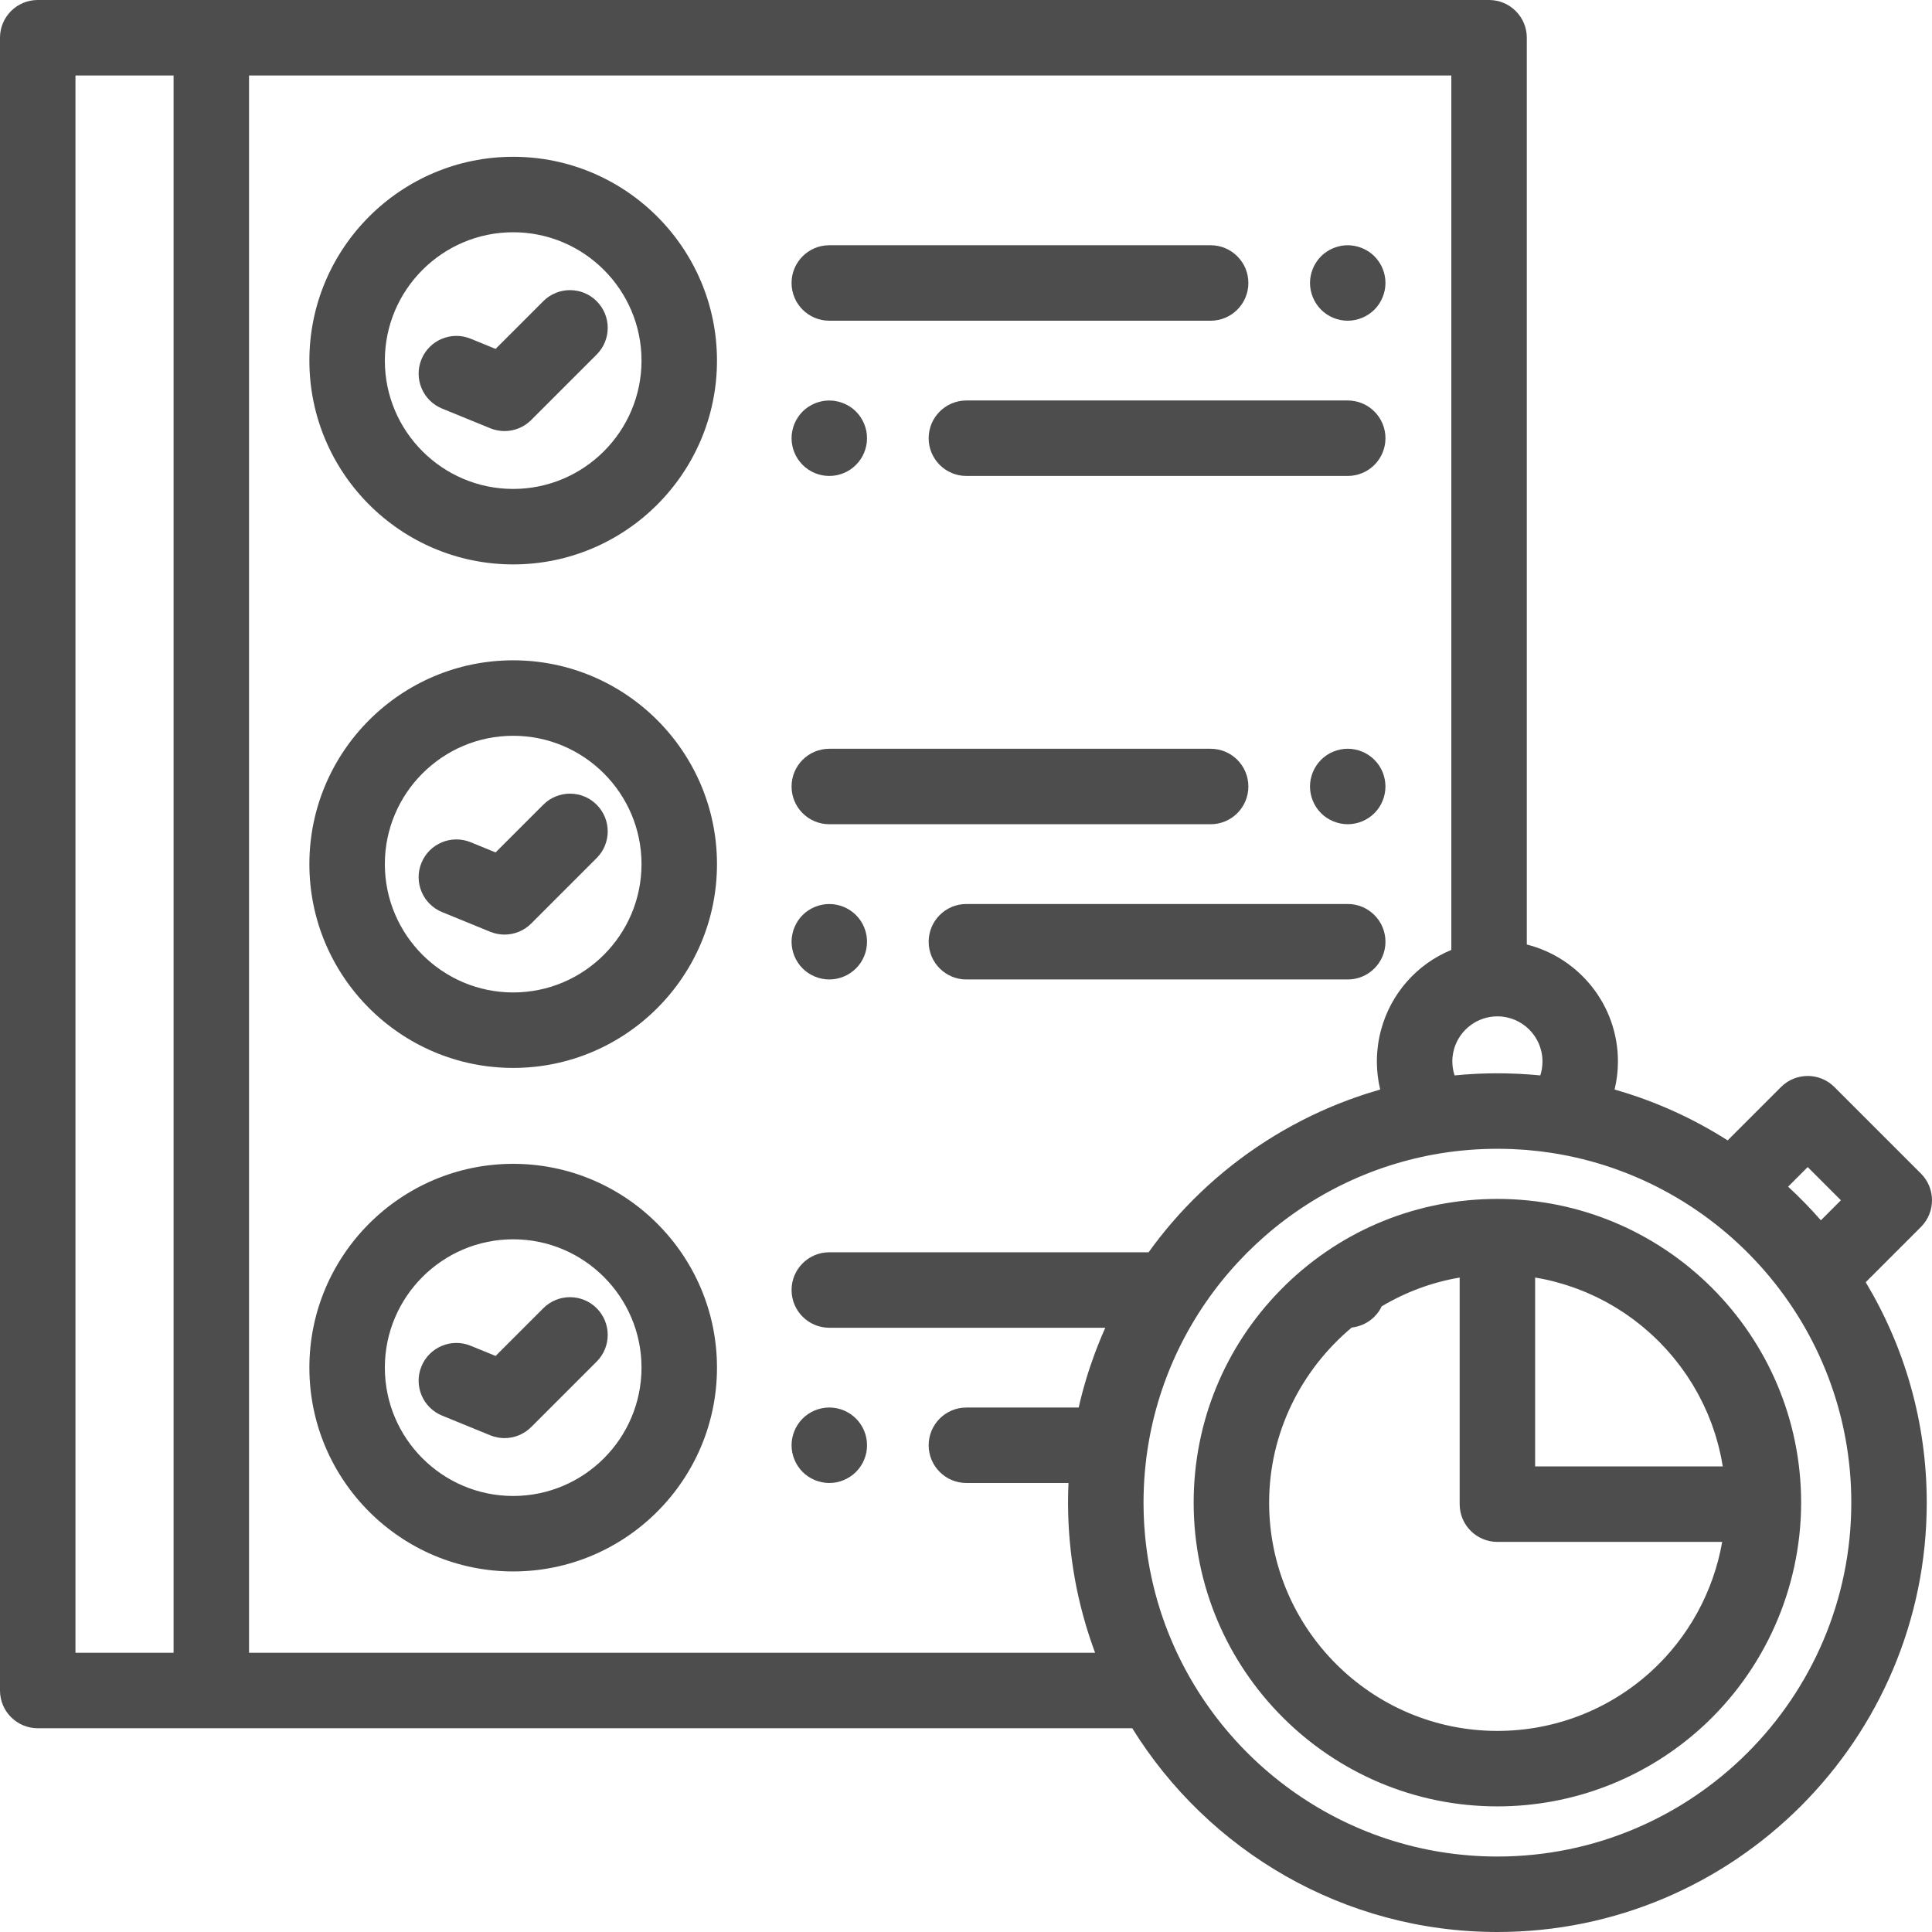 <?xml version="1.0" encoding="UTF-8" standalone="no"?>
<!-- Generator: Adobe Illustrator 19.0.0, SVG Export Plug-In . SVG Version: 6.00 Build 0)  -->

<svg
   xmlns:dc="http://purl.org/dc/elements/1.1/"
   xmlns:cc="http://creativecommons.org/ns#"
   xmlns:rdf="http://www.w3.org/1999/02/22-rdf-syntax-ns#"
   xmlns:svg="http://www.w3.org/2000/svg"
   xmlns="http://www.w3.org/2000/svg"
   xmlns:sodipodi="http://sodipodi.sourceforge.net/DTD/sodipodi-0.dtd"
   xmlns:inkscape="http://www.inkscape.org/namespaces/inkscape"
   version="1.1"
   id="Capa_1"
   x="0px"
   y="0px"
   viewBox="0 0 512 512"
   style="enable-background:new 0 0 512 512;"
   xml:space="preserve"
   sodipodi:docname="planning.svg"
   inkscape:version="0.92.2 (30a58d1, 2017-08-07)"><defs
     id="defs137" /><sodipodi:namedview
     pagecolor="#ffffff"
     bordercolor="#666666"
     borderopacity="1"
     objecttolerance="10"
     gridtolerance="10"
     guidetolerance="10"
     inkscape:pageopacity="0"
     inkscape:pageshadow="2"
     inkscape:window-width="716"
     inkscape:window-height="480"
     id="namedview135"
     showgrid="false"
     inkscape:zoom="0.4609375"
     inkscape:cx="256"
     inkscape:cy="256"
     inkscape:window-x="65"
     inkscape:window-y="34"
     inkscape:window-maximized="0"
     inkscape:current-layer="Capa_1" /><g
     id="g6"
     style="fill:#4d4d4d"><g
       id="g4"
       style="fill:#4d4d4d"><path
         d="M366.97,73.04c-0.13-0.641-0.32-1.271-0.57-1.87c-0.25-0.61-0.56-1.19-0.92-1.73c-0.37-0.55-0.79-1.06-1.25-1.52    c-2.319-2.32-5.77-3.39-9.02-2.73c-0.641,0.13-1.27,0.32-1.87,0.57c-0.61,0.25-1.19,0.559-1.73,0.92    c-0.55,0.36-1.06,0.78-1.52,1.24c-0.46,0.46-0.88,0.97-1.24,1.52c-0.359,0.54-0.67,1.12-0.92,1.73    c-0.25,0.6-0.439,1.229-0.57,1.87c-0.13,0.64-0.199,1.3-0.199,1.95c0,0.649,0.069,1.31,0.199,1.949    c0.13,0.641,0.32,1.271,0.57,1.871c0.25,0.61,0.561,1.19,0.92,1.73c0.36,0.55,0.78,1.06,1.24,1.52c0.46,0.46,0.97,0.88,1.52,1.25    c0.54,0.36,1.12,0.67,1.73,0.92c0.6,0.25,1.229,0.44,1.87,0.57c0.64,0.13,1.3,0.19,1.95,0.19c2.64,0,5.21-1.07,7.069-2.931    c1.86-1.859,2.931-4.439,2.931-7.069C367.16,74.34,367.099,73.679,366.97,73.04z"
         id="path2"
         style="fill:#4d4d4d" /></g></g><g
     id="g12"
     style="fill:#4d4d4d"><g
       id="g10"
       style="fill:#4d4d4d"><path
         d="M320.83,64.991H219.773c-5.523,0-10,4.478-10,10c0,5.523,4.477,10,10,10H320.83c5.522,0,10-4.478,10-10    C330.83,69.469,326.352,64.991,320.83,64.991z"
         id="path8"
         style="fill:#4d4d4d" /></g></g><g
     id="g18"
     style="fill:#4d4d4d"><g
       id="g16"
       style="fill:#4d4d4d"><path
         d="M226.84,109.06c-2.32-2.319-5.77-3.38-9.02-2.729c-0.64,0.13-1.27,0.319-1.87,0.569c-0.61,0.25-1.19,0.561-1.73,0.92    c-0.55,0.36-1.06,0.78-1.52,1.24c-1.86,1.86-2.93,4.44-2.93,7.07c0,2.64,1.07,5.21,2.93,7.07c0.46,0.46,0.97,0.88,1.52,1.25    c0.54,0.359,1.13,0.67,1.73,0.92s1.23,0.439,1.87,0.569c0.64,0.13,1.3,0.19,1.95,0.19c0.66,0,1.31-0.061,1.96-0.19    c0.64-0.13,1.26-0.319,1.87-0.569c0.6-0.25,1.18-0.561,1.72-0.92c0.55-0.37,1.06-0.79,1.52-1.25c1.87-1.86,2.93-4.44,2.93-7.07    S228.71,110.92,226.84,109.06z"
         id="path14"
         style="fill:#4d4d4d" /></g></g><g
     id="g24"
     style="fill:#4d4d4d"><g
       id="g22"
       style="fill:#4d4d4d"><path
         d="M357.162,106.133H256.106c-5.523,0-10,4.478-10,10c0,5.523,4.477,10,10,10h101.056c5.522,0,10-4.477,10-10    C367.162,110.611,362.685,106.133,357.162,106.133z"
         id="path20"
         style="fill:#4d4d4d" /></g></g><g
     id="g30"
     style="fill:#4d4d4d"><g
       id="g28"
       style="fill:#4d4d4d"><path
         d="M135.998,41.552c-29.781,0-54.01,24.229-54.01,54.01s24.229,54.011,54.01,54.011c29.781,0,54.01-24.229,54.01-54.011    C190.007,65.78,165.779,41.552,135.998,41.552z M135.998,129.572c-18.753,0-34.01-15.257-34.01-34.011    c0-18.753,15.257-34.01,34.01-34.01c18.753,0,34.01,15.257,34.01,34.01C170.007,114.316,154.75,129.572,135.998,129.572z"
         id="path26"
         style="fill:#4d4d4d" /></g></g><g
     id="g36"
     style="fill:#4d4d4d"><g
       id="g34"
       style="fill:#4d4d4d"><path
         d="M158.123,79.816c-3.906-3.904-10.238-3.904-14.143,0.001l-12.647,12.647l-6.606-2.701    c-5.111-2.087-10.95,0.36-13.04,5.474c-2.09,5.111,0.36,10.95,5.473,13.04l12.76,5.216c1.225,0.5,2.508,0.743,3.782,0.743    c2.603,0,5.161-1.017,7.073-2.929l17.348-17.348C162.028,90.054,162.028,83.722,158.123,79.816z"
         id="path32"
         style="fill:#4d4d4d" /></g></g><g
     id="g42"
     style="fill:#4d4d4d"><g
       id="g40"
       style="fill:#4d4d4d"><path
         d="M366.96,206.48c-0.12-0.64-0.311-1.27-0.561-1.88c-0.25-0.6-0.56-1.18-0.92-1.72c-0.37-0.55-0.79-1.061-1.25-1.52    c-0.46-0.46-0.97-0.88-1.52-1.25c-0.54-0.359-1.12-0.67-1.72-0.92c-0.61-0.25-1.24-0.439-1.87-0.569    c-1.301-0.261-2.62-0.261-3.91,0c-0.641,0.13-1.27,0.319-1.87,0.569c-0.61,0.25-1.19,0.561-1.73,0.92    c-0.55,0.37-1.06,0.79-1.52,1.25c-0.46,0.46-0.88,0.971-1.24,1.52c-0.359,0.54-0.67,1.12-0.92,1.72    c-0.25,0.61-0.439,1.24-0.57,1.88c-0.13,0.641-0.199,1.301-0.199,1.95c0,0.65,0.069,1.311,0.199,1.95    c0.131,0.64,0.32,1.27,0.57,1.87c0.251,0.61,0.561,1.19,0.921,1.73c0.36,0.551,0.78,1.06,1.24,1.52c0.46,0.46,0.97,0.88,1.52,1.24    c0.54,0.359,1.12,0.67,1.73,0.92c0.6,0.25,1.229,0.449,1.87,0.569c0.64,0.13,1.3,0.2,1.95,0.2c0.649,0,1.31-0.07,1.96-0.2    c0.63-0.12,1.26-0.319,1.87-0.569c0.6-0.25,1.18-0.561,1.72-0.92c0.55-0.36,1.06-0.78,1.52-1.24c0.46-0.46,0.88-0.97,1.25-1.52    c0.36-0.54,0.67-1.12,0.91-1.73c0.25-0.601,0.45-1.23,0.57-1.87c0.13-0.64,0.2-1.3,0.2-1.95    C367.16,207.781,367.09,207.12,366.96,206.48z"
         id="path38"
         style="fill:#4d4d4d" /></g></g><g
     id="g48"
     style="fill:#4d4d4d"><g
       id="g46"
       style="fill:#4d4d4d"><path
         d="M320.83,198.43H219.773c-5.523,0-10,4.477-10,10c0,5.522,4.477,10,10,10H320.83c5.523,0,10-4.478,10-10    C330.83,202.907,326.352,198.43,320.83,198.43z"
         id="path44"
         style="fill:#4d4d4d" /></g></g><g
     id="g54"
     style="fill:#4d4d4d"><g
       id="g52"
       style="fill:#4d4d4d"><path
         d="M229.58,247.621c-0.13-0.641-0.32-1.271-0.57-1.87c-0.25-0.61-0.56-1.19-0.92-1.73c-0.37-0.55-0.78-1.059-1.25-1.52    c-0.46-0.46-0.97-0.88-1.52-1.24c-0.54-0.36-1.12-0.67-1.72-0.92c-0.6-0.25-1.23-0.44-1.87-0.57c-1.29-0.26-2.62-0.26-3.91,0    c-0.64,0.13-1.27,0.32-1.87,0.57s-1.19,0.56-1.73,0.92c-0.55,0.36-1.06,0.78-1.52,1.24s-0.88,0.97-1.24,1.52    c-0.36,0.54-0.67,1.12-0.92,1.73c-0.25,0.6-0.44,1.23-0.57,1.87s-0.2,1.3-0.2,1.949c0,0.65,0.07,1.311,0.2,1.95    c0.13,0.64,0.32,1.27,0.57,1.88c0.25,0.601,0.56,1.181,0.92,1.721c0.36,0.55,0.78,1.06,1.24,1.52c0.46,0.46,0.97,0.88,1.52,1.24    c0.54,0.36,1.13,0.67,1.73,0.92s1.23,0.44,1.87,0.57s1.3,0.199,1.95,0.199c0.66,0,1.31-0.069,1.96-0.199    c0.64-0.13,1.27-0.32,1.87-0.57c0.6-0.25,1.18-0.56,1.72-0.92c0.55-0.36,1.06-0.78,1.52-1.24c0.47-0.46,0.88-0.97,1.25-1.52    c0.36-0.54,0.67-1.12,0.92-1.721c0.25-0.609,0.44-1.239,0.57-1.88c0.13-0.64,0.19-1.3,0.19-1.95    C229.77,248.921,229.71,248.26,229.58,247.621z"
         id="path50"
         style="fill:#4d4d4d" /></g></g><g
     id="g60"
     style="fill:#4d4d4d"><g
       id="g58"
       style="fill:#4d4d4d"><path
         d="M357.162,239.57H256.106c-5.523,0-10,4.478-10,10c0,5.523,4.477,10,10,10h101.056c5.522,0,10-4.477,10-10    C367.162,244.048,362.685,239.57,357.162,239.57z"
         id="path56"
         style="fill:#4d4d4d" /></g></g><g
     id="g66"
     style="fill:#4d4d4d"><g
       id="g64"
       style="fill:#4d4d4d"><path
         d="M135.998,174.99c-29.781,0-54.01,24.229-54.01,54.01s24.229,54.01,54.01,54.01c29.781,0,54.01-24.229,54.01-54.01    C190.007,199.219,165.779,174.99,135.998,174.99z M135.998,263.01c-18.753,0-34.01-15.257-34.01-34.01s15.257-34.01,34.01-34.01    c18.753,0,34.01,15.257,34.01,34.01S154.75,263.01,135.998,263.01z"
         id="path62"
         style="fill:#4d4d4d" /></g></g><g
     id="g72"
     style="fill:#4d4d4d"><g
       id="g70"
       style="fill:#4d4d4d"><path
         d="M158.122,213.254c-3.905-3.903-10.237-3.903-14.142,0.001l-12.646,12.646l-6.607-2.7    c-5.111-2.09-10.951,0.359-13.04,5.472c-2.09,5.112,0.36,10.95,5.472,13.04l12.76,5.217c1.225,0.501,2.509,0.744,3.782,0.744    c2.603,0,5.161-1.017,7.073-2.929l17.348-17.348C162.027,223.492,162.027,217.16,158.122,213.254z"
         id="path68"
         style="fill:#4d4d4d" /></g></g><g
     id="g78"
     style="fill:#4d4d4d"><g
       id="g76"
       style="fill:#4d4d4d"><path
         d="M229.58,381.05c-0.13-0.63-0.32-1.26-0.57-1.87c-0.25-0.6-0.56-1.18-0.92-1.72c-0.37-0.55-0.78-1.061-1.24-1.521    c-0.47-0.46-0.98-0.88-1.52-1.25c-0.55-0.359-1.13-0.67-1.73-0.92c-0.6-0.25-1.23-0.439-1.87-0.569c-1.29-0.261-2.62-0.261-3.91,0    c-0.64,0.13-1.27,0.319-1.87,0.569c-0.61,0.25-1.19,0.561-1.73,0.92c-0.55,0.37-1.06,0.79-1.52,1.25    c-0.46,0.46-0.88,0.971-1.24,1.521c-0.36,0.54-0.67,1.12-0.92,1.72c-0.25,0.61-0.44,1.24-0.57,1.87c-0.13,0.65-0.2,1.31-0.2,1.96    c0,0.65,0.07,1.309,0.2,1.95c0.13,0.64,0.32,1.27,0.57,1.87c0.25,0.609,0.56,1.189,0.92,1.729c0.36,0.55,0.78,1.061,1.24,1.521    c1.86,1.859,4.44,2.93,7.07,2.93c2.64,0,5.21-1.07,7.07-2.93c0.46-0.46,0.88-0.971,1.25-1.521c0.36-0.54,0.67-1.12,0.92-1.729    c0.25-0.601,0.44-1.23,0.57-1.87c0.13-0.641,0.19-1.3,0.19-1.95C229.77,382.36,229.71,381.7,229.58,381.05z"
         id="path74"
         style="fill:#4d4d4d" /></g></g><g
     id="g84"
     style="fill:#4d4d4d"><g
       id="g82"
       style="fill:#4d4d4d"><path
         d="M135.998,308.428c-29.781,0-54.01,24.23-54.01,54.011s24.229,54.01,54.01,54.01c29.781,0,54.01-24.228,54.01-54.01    C190.007,332.657,165.779,308.428,135.998,308.428z M135.998,396.448c-18.753,0-34.01-15.257-34.01-34.01    c0-18.754,15.257-34.011,34.01-34.011c18.753,0,34.01,15.257,34.01,34.011C170.007,381.192,154.75,396.448,135.998,396.448z"
         id="path80"
         style="fill:#4d4d4d" /></g></g><g
     id="g90"
     style="fill:#4d4d4d"><g
       id="g88"
       style="fill:#4d4d4d"><path
         d="M158.122,346.694c-3.905-3.905-10.237-3.905-14.142,0l-12.646,12.646l-6.607-2.7c-5.111-2.091-10.951,0.359-13.04,5.472    c-2.09,5.112,0.36,10.95,5.472,13.04l12.76,5.217c1.225,0.501,2.509,0.744,3.782,0.744c2.603,0,5.161-1.017,7.073-2.929    l17.348-17.348C162.027,356.931,162.027,350.599,158.122,346.694z"
         id="path86"
         style="fill:#4d4d4d" /></g></g><g
     id="g96"
     style="fill:#4d4d4d"><g
       id="g94"
       style="fill:#4d4d4d"><path
         d="M509.071,325.154c3.905-3.905,3.905-10.237,0-14.143l-22.941-22.94c-3.906-3.904-10.236-3.904-14.143,0l-14.145,14.145    c-9.179-5.855-19.249-10.432-29.958-13.475c0.582-2.423,0.887-4.922,0.887-7.451c0-14.926-10.293-27.492-24.152-30.98V10    c0-5.523-4.478-10-10-10H56H10C4.477,0,0,4.478,0,10v438c0,5.522,4.477,10,10,10h46h244.055c20.079,32.384,55.945,54,96.77,54    c62.741,0,113.784-51.043,113.784-113.783c0-21.345-5.913-41.333-16.179-58.421L509.071,325.154z M46,438H20V20h26V438z     M479.059,309.284l8.799,8.799l-5.309,5.311c-2.732-3.128-5.629-6.103-8.685-8.914L479.059,309.284z M384.941,280.098    c0.008-0.076,0.023-0.149,0.032-0.225c0.039-0.322,0.083-0.643,0.147-0.957c0.01-0.051,0.025-0.1,0.036-0.151    c0.074-0.343,0.158-0.682,0.261-1.013c0.003-0.011,0.008-0.022,0.011-0.033c1.522-4.847,6.056-8.373,11.399-8.373    c6.585-0.001,11.944,5.357,11.944,11.944c0,1.388-0.225,2.622-0.577,3.704c-0.629-0.062-1.259-0.111-1.89-0.163    c-0.273-0.023-0.545-0.05-0.819-0.071c-0.529-0.04-1.06-0.069-1.59-0.101c-0.439-0.027-0.876-0.059-1.316-0.081    c-0.324-0.016-0.648-0.024-0.972-0.037c-1.586-0.066-3.179-0.108-4.781-0.108c-3.826,0-7.608,0.193-11.338,0.564    c-0.041-0.124-0.085-0.248-0.122-0.374c-0.027-0.092-0.054-0.184-0.079-0.277c-0.062-0.232-0.114-0.466-0.162-0.702    c-0.021-0.105-0.045-0.209-0.063-0.315c-0.042-0.239-0.072-0.48-0.099-0.721c-0.011-0.099-0.027-0.198-0.036-0.297    c-0.029-0.338-0.046-0.678-0.046-1.02C384.881,280.888,384.902,280.49,384.941,280.098z M219.775,351.868h73.137    c-0.658,1.476-1.286,2.965-1.881,4.467c-0.297,0.747-0.583,1.499-0.864,2.253c-0.008,0.021-0.016,0.041-0.024,0.062    c-1.731,4.652-3.166,9.446-4.282,14.36h-29.755c-5.523,0-10,4.478-10,10c0,5.522,4.477,10,10,10h27.056    c-0.021,0.448-0.033,0.898-0.048,1.347c-0.013,0.376-0.029,0.752-0.038,1.129c-0.022,0.91-0.035,1.82-0.035,2.732    c0,0.909,0.013,1.817,0.035,2.725c0.01,0.402,0.027,0.801,0.041,1.202c0.017,0.484,0.032,0.968,0.055,1.452    c0.025,0.537,0.058,1.072,0.09,1.606c0.02,0.325,0.039,0.649,0.062,0.974c0.044,0.639,0.096,1.277,0.151,1.913    c0.016,0.188,0.033,0.377,0.05,0.565c0.068,0.745,0.143,1.488,0.226,2.229c0.003,0.032,0.007,0.064,0.011,0.096    c0.752,6.702,2.087,13.23,3.956,19.531c0.056,0.19,0.112,0.379,0.169,0.568c0.168,0.557,0.34,1.113,0.517,1.666    c0.131,0.412,0.266,0.823,0.402,1.234c0.115,0.348,0.23,0.696,0.349,1.043c0.254,0.745,0.517,1.488,0.786,2.227    c0.008,0.022,0.015,0.043,0.023,0.065c0.083,0.229,0.161,0.459,0.246,0.686H66V20h318.618v231.741    c-9.152,3.752-16.041,11.587-18.618,21.177c-0.05,0.184-0.102,0.368-0.149,0.553c-0.091,0.364-0.176,0.73-0.254,1.1    c-0.092,0.429-0.173,0.862-0.247,1.297c-0.049,0.288-0.098,0.575-0.139,0.865c-0.084,0.586-0.15,1.177-0.201,1.773    c-0.018,0.205-0.034,0.411-0.047,0.618c-0.048,0.716-0.081,1.437-0.081,2.166c0,0.573,0.02,1.144,0.051,1.714    c0.009,0.165,0.022,0.329,0.034,0.493c0.029,0.426,0.067,0.851,0.114,1.274c0.018,0.159,0.034,0.318,0.054,0.477    c0.067,0.533,0.144,1.064,0.237,1.591c0.005,0.028,0.008,0.056,0.013,0.084c0.105,0.588,0.229,1.171,0.367,1.751    c0.005,0.022,0.008,0.044,0.014,0.066c-0.09,0.025-0.178,0.056-0.268,0.081c-1.043,0.299-2.079,0.616-3.109,0.944    c-0.426,0.135-0.851,0.275-1.276,0.415c-0.79,0.262-1.576,0.533-2.359,0.812c-0.576,0.205-1.149,0.414-1.721,0.627    c-0.76,0.285-1.518,0.575-2.27,0.876c-0.567,0.226-1.132,0.458-1.695,0.694c-0.474,0.198-0.946,0.402-1.417,0.607    c-1.234,0.535-2.457,1.091-3.67,1.669c-0.171,0.082-0.344,0.161-0.515,0.243c-0.779,0.376-1.552,0.762-2.322,1.156    c-0.067,0.034-0.133,0.069-0.2,0.104c-12.991,6.668-24.709,15.818-34.389,27.064c-2.176,2.528-4.231,5.144-6.164,7.836h-84.616    c-5.523,0-10,4.478-10,10C209.775,347.39,214.252,351.868,219.775,351.868z M396.825,492c-40.99,0-75.917-26.436-88.641-63.152    c-0.127-0.37-0.255-0.74-0.378-1.111c-0.124-0.373-0.245-0.746-0.365-1.121c-0.213-0.673-0.421-1.348-0.619-2.026    c-0.038-0.128-0.077-0.255-0.114-0.383c-1.601-5.571-2.689-11.294-3.241-17.086c-0.008-0.089-0.016-0.179-0.024-0.269    c-0.075-0.807-0.137-1.615-0.191-2.424c-0.014-0.209-0.027-0.418-0.04-0.627c-0.043-0.715-0.075-1.431-0.101-2.147    c-0.008-0.231-0.02-0.461-0.026-0.692c-0.027-0.914-0.043-1.83-0.043-2.746c0-1.304,0.035-2.6,0.087-3.892    c0.009-0.222,0.015-0.445,0.025-0.667c0.053-1.133,0.134-2.258,0.227-3.38c0.036-0.429,0.073-0.859,0.115-1.287    c0.09-0.933,0.196-1.861,0.313-2.786c0.091-0.712,0.191-1.421,0.299-2.128c0.019-0.127,0.04-0.253,0.06-0.379    c5.865-37.579,34.123-67.833,70.651-76.652c0.661-0.158,1.324-0.313,1.991-0.457c0.375-0.082,0.748-0.168,1.125-0.245    c1.202-0.244,2.413-0.465,3.633-0.664c0.191-0.031,0.381-0.065,0.572-0.095c1.111-0.175,2.226-0.331,3.344-0.465    c0.118-0.014,0.237-0.027,0.356-0.041c2.395-0.279,4.802-0.469,7.211-0.565c0.054-0.002,0.107-0.004,0.161-0.006    c2.394-0.091,4.788-0.09,7.174-0.002c0.158,0.006,0.316,0.011,0.473,0.018c1.127,0.047,2.251,0.113,3.372,0.199    c0.194,0.015,0.387,0.035,0.581,0.052c0.864,0.072,1.726,0.16,2.585,0.256c0.376,0.042,0.752,0.082,1.127,0.129    c0.903,0.112,1.803,0.238,2.7,0.376c44.904,6.947,79.389,45.861,79.389,92.68C490.609,449.929,448.538,492,396.825,492z"
         id="path92"
         style="fill:#4d4d4d" /></g></g><g
     id="g102"
     style="fill:#4d4d4d"><g
       id="g100"
       style="fill:#4d4d4d"><path
         d="M396.825,317.725c-0.618,0-1.232,0.002-1.847,0.022c-21.104,0.475-40.867,9.047-55.656,24.143    c-14.825,15.134-22.99,35.138-22.99,56.328c0,44.384,36.109,80.493,80.493,80.493c20.057,0,39.275-7.423,54.12-20.904    c16.636-15.123,26.248-36.676,26.373-59.188v-0.401C477.318,353.834,441.209,317.725,396.825,317.725z M437.496,443.005    c-11.152,10.128-25.597,15.706-40.671,15.706c-33.356,0-60.493-27.137-60.493-60.493c0-18.519,8.547-35.258,21.895-46.41    c2.256-0.246,4.395-1.26,6.003-2.869c0.46-0.46,0.88-0.97,1.25-1.52c0.258-0.387,0.48-0.804,0.683-1.228    c6.264-3.73,13.238-6.369,20.663-7.624v60.051c0,5.522,4.478,10,10,10H456.4C454.094,421.752,447.486,433.923,437.496,443.005z     M406.825,388.62v-50.053c0.586,0.098,1.17,0.199,1.75,0.313c0.17,0.034,0.343,0.061,0.512,0.096    c0.897,0.185,1.786,0.393,2.668,0.617c0.244,0.062,0.485,0.133,0.728,0.198c0.641,0.172,1.28,0.352,1.913,0.544    c0.307,0.093,0.612,0.191,0.917,0.289c0.581,0.187,1.158,0.383,1.732,0.587c0.294,0.105,0.588,0.207,0.88,0.316    c0.665,0.248,1.323,0.51,1.977,0.781c0.178,0.074,0.36,0.142,0.537,0.217c0.818,0.348,1.625,0.715,2.424,1.098    c0.236,0.113,0.467,0.234,0.702,0.35c0.571,0.283,1.138,0.571,1.699,0.871c0.285,0.153,0.568,0.309,0.851,0.466    c0.518,0.288,1.031,0.584,1.54,0.886c0.27,0.16,0.54,0.319,0.807,0.484c0.589,0.363,1.17,0.738,1.746,1.121    c0.165,0.11,0.334,0.214,0.498,0.325c0.726,0.492,1.439,1.002,2.142,1.524c0.21,0.156,0.415,0.32,0.624,0.479    c0.5,0.382,0.996,0.769,1.483,1.166c0.25,0.203,0.496,0.41,0.742,0.617c0.451,0.379,0.895,0.765,1.334,1.156    c0.233,0.208,0.467,0.414,0.697,0.626c0.508,0.467,1.007,0.945,1.499,1.429c0.139,0.137,0.283,0.27,0.421,0.408    c0.618,0.62,1.222,1.255,1.813,1.902c0.173,0.189,0.339,0.384,0.509,0.575c0.422,0.474,0.84,0.952,1.247,1.439    c0.203,0.243,0.403,0.489,0.603,0.735c0.375,0.463,0.743,0.931,1.105,1.405c0.186,0.243,0.372,0.485,0.554,0.731    c0.419,0.567,0.828,1.143,1.228,1.725c0.104,0.151,0.213,0.299,0.315,0.451c0.493,0.732,0.97,1.477,1.432,2.232    c0.129,0.211,0.251,0.426,0.377,0.639c0.332,0.558,0.658,1.12,0.972,1.689c0.15,0.272,0.297,0.547,0.443,0.822    c0.286,0.538,0.564,1.08,0.835,1.627c0.134,0.27,0.269,0.54,0.399,0.813c0.311,0.653,0.608,1.313,0.896,1.978    c0.069,0.161,0.144,0.318,0.212,0.479c0.348,0.826,0.677,1.662,0.99,2.505c0.085,0.231,0.162,0.463,0.244,0.694    c0.223,0.626,0.438,1.255,0.641,1.891c0.095,0.298,0.186,0.599,0.277,0.899c0.18,0.595,0.35,1.195,0.512,1.798    c0.079,0.294,0.16,0.588,0.234,0.884c0.181,0.718,0.347,1.442,0.502,2.17c0.037,0.172,0.079,0.342,0.115,0.515    c0.168,0.824,0.312,1.656,0.446,2.491H406.825z"
         id="path98"
         style="fill:#4d4d4d" /></g></g><g
     id="g104"
     style="fill:#4d4d4d" /><g
     id="g106"
     style="fill:#4d4d4d" /><g
     id="g108"
     style="fill:#4d4d4d" /><g
     id="g110"
     style="fill:#4d4d4d" /><g
     id="g112"
     style="fill:#4d4d4d" /><g
     id="g114"
     style="fill:#4d4d4d" /><g
     id="g116"
     style="fill:#4d4d4d" /><g
     id="g118"
     style="fill:#4d4d4d" /><g
     id="g120"
     style="fill:#4d4d4d" /><g
     id="g122"
     style="fill:#4d4d4d" /><g
     id="g124"
     style="fill:#4d4d4d" /><g
     id="g126"
     style="fill:#4d4d4d" /><g
     id="g128"
     style="fill:#4d4d4d" /><g
     id="g130"
     style="fill:#4d4d4d" /><g
     id="g132"
     style="fill:#4d4d4d" /></svg>